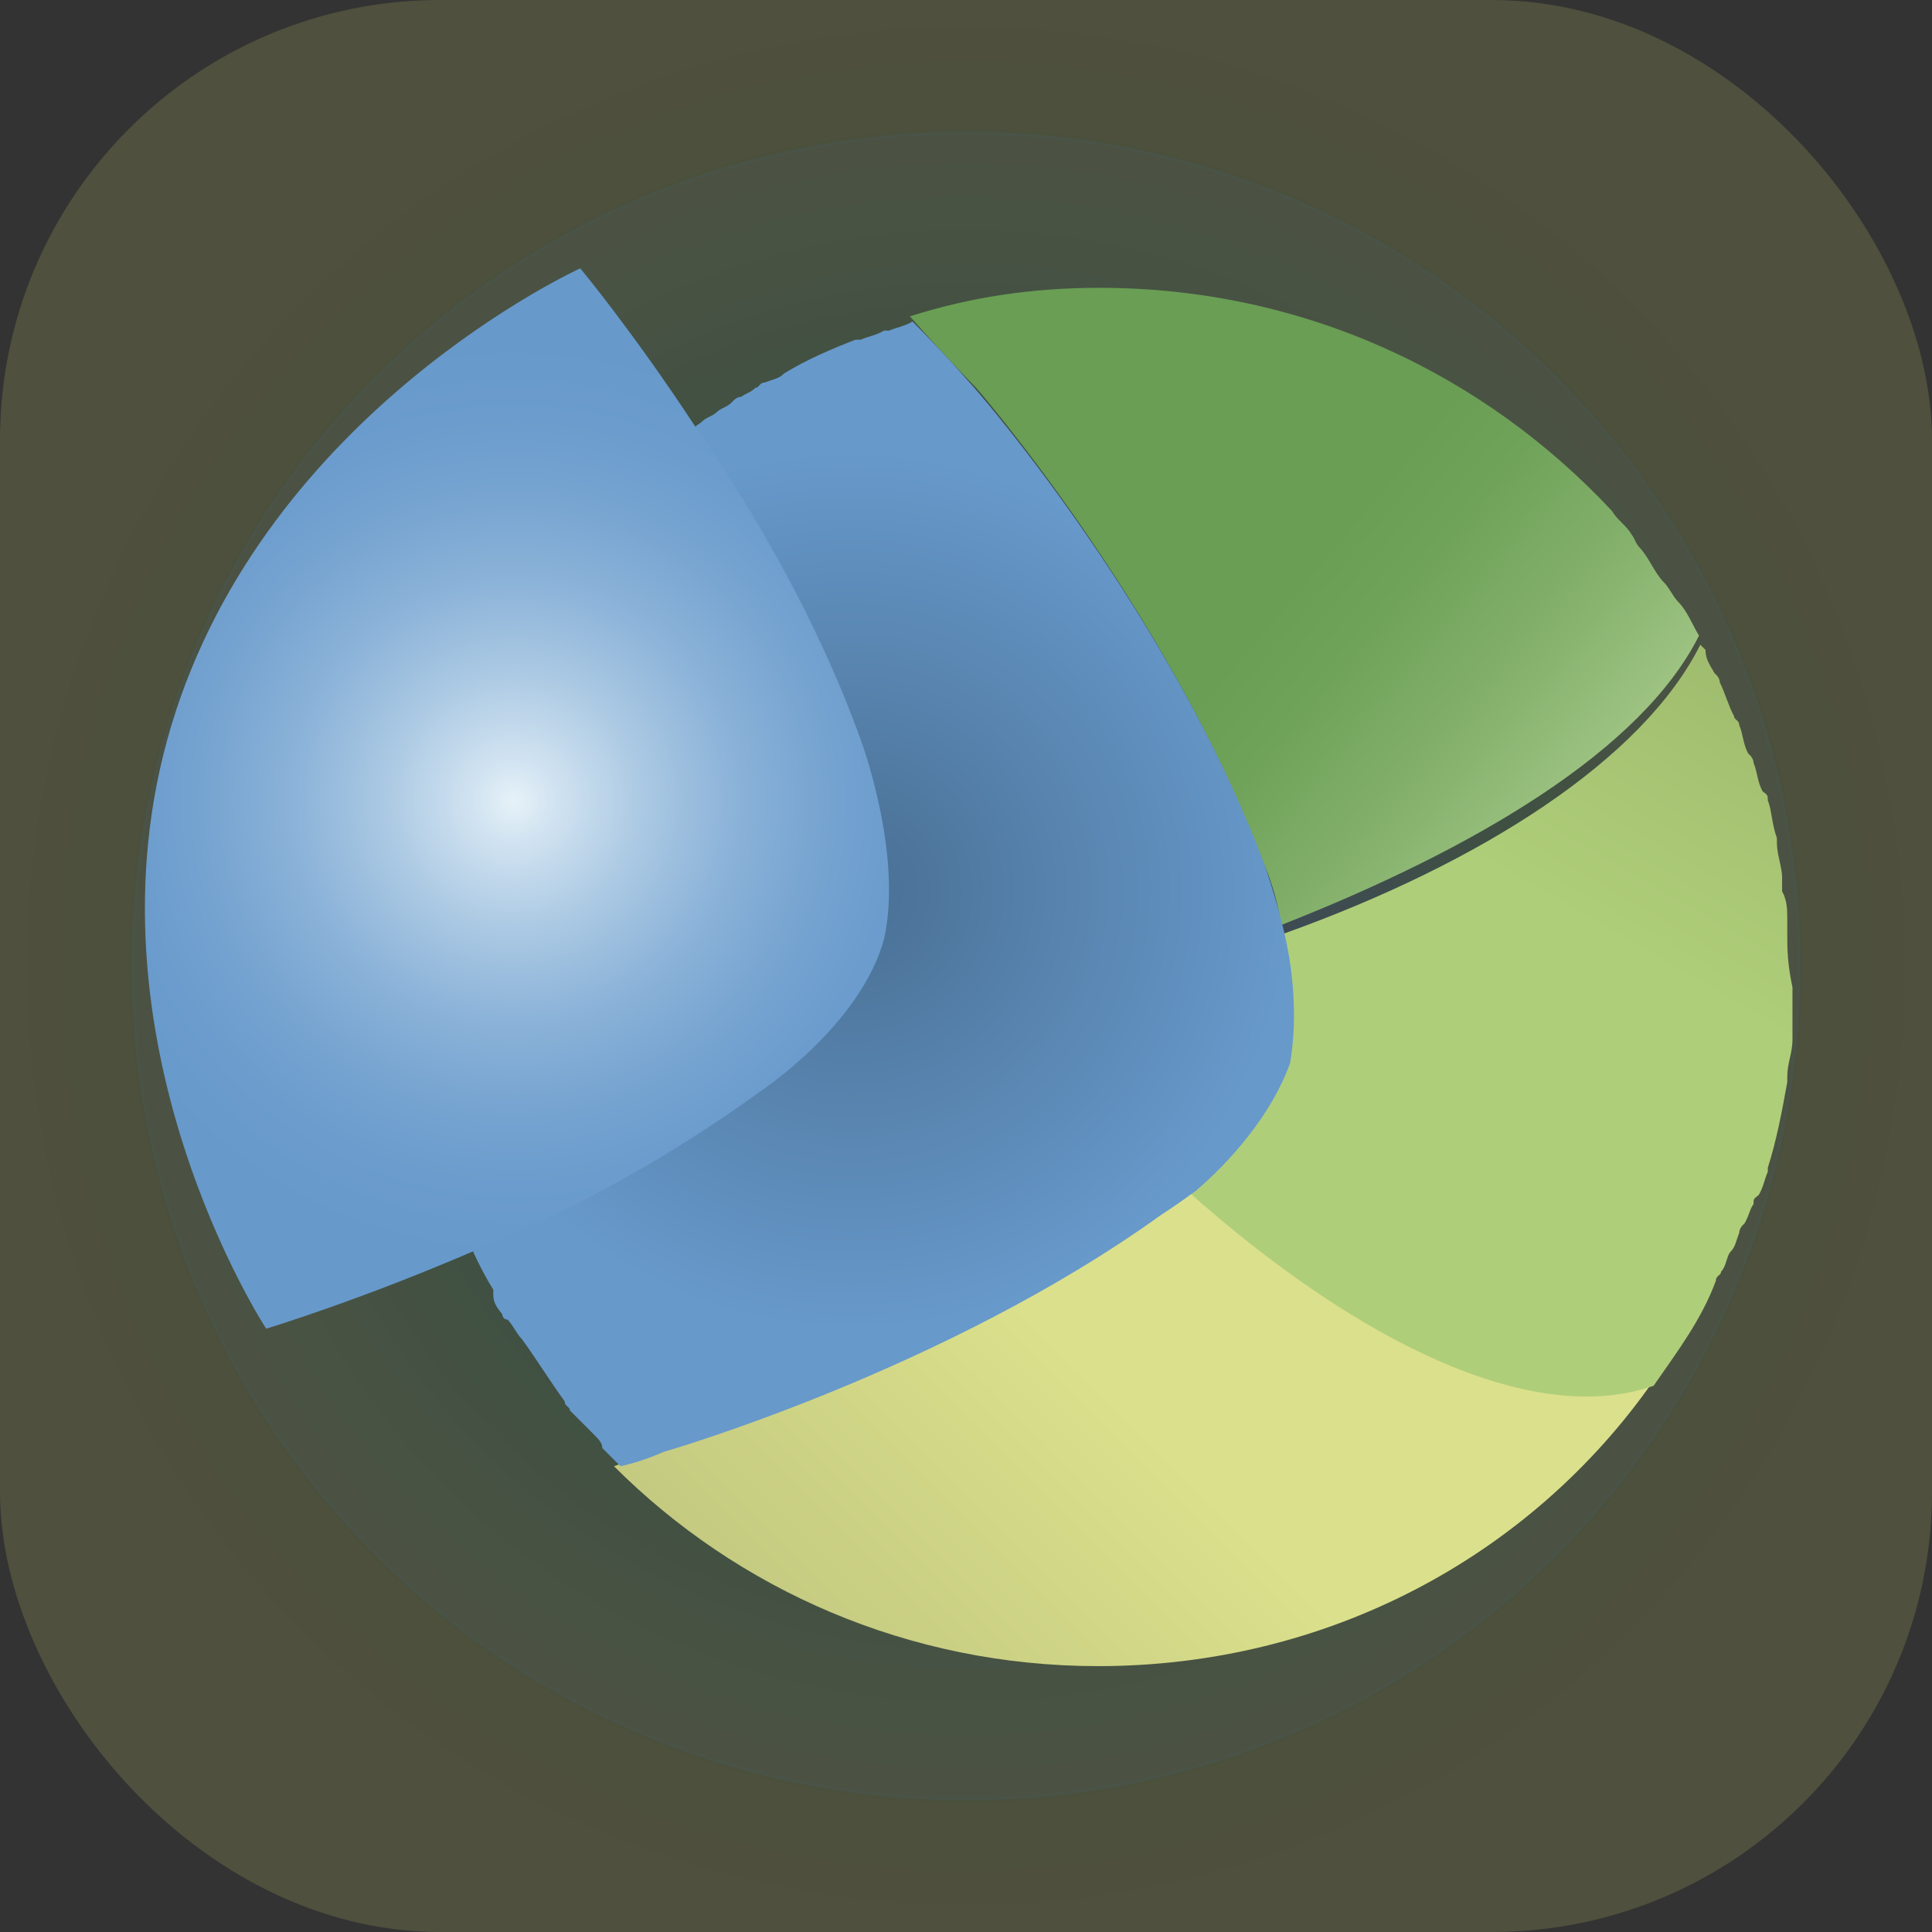 <svg width="360" height="360" viewBox="0 0 360 360" fill="none" xmlns="http://www.w3.org/2000/svg">
<rect x="0" y="0" width="360" height="360" fill="#333333" stroke="none"/>
<rect width="360" height="360" rx="82" fill="url(#paint0_angular)"/>
<circle cx="180" cy="180" r="155.455" fill="#4681C7" fill-opacity="0.06"/>
<circle cx="180" cy="180" r="155.205" stroke="#2869BF" stroke-opacity="0.04" stroke-width="0.5"/>
<path d="M221.545 221.947C217.918 224.607 215.258 226.3 215.258 226.3C174.629 256.53 122.392 270.556 122.392 270.556C122.392 270.556 118.764 271.524 114.411 273.216C137.386 296.191 169.308 310.459 204.617 310.459C247.18 310.459 285.149 290.145 308.123 257.255C285.149 266.203 253.468 249.516 221.545 221.947Z" fill="url(#paint1_linear)"/>
<path d="M333.033 174.063C333.033 173.095 333.033 172.37 333.033 171.403C333.033 169.71 333.033 167.775 332.066 166.082C332.066 165.115 332.066 164.389 332.066 163.422C332.066 161.729 331.098 159.069 331.098 157.134V156.167C330.131 153.507 330.131 150.846 329.405 149.154C329.405 148.186 329.405 148.186 328.438 147.461C327.471 145.768 327.471 143.833 326.745 142.14C326.745 141.173 325.778 140.447 325.778 140.447C324.81 138.754 324.81 136.82 324.085 135.127C324.085 134.16 323.118 134.16 323.118 133.434C322.15 131.741 321.425 129.081 320.457 127.146C320.457 126.179 319.49 125.453 319.49 125.453C318.523 123.76 317.797 122.793 317.797 121.1L316.83 120.133C306.189 141.415 276.201 160.762 238.958 174.063C240.651 181.076 241.618 190.024 238.958 198.005C236.298 207.678 227.35 216.626 221.304 221.947C252.259 249.516 285.149 266.203 308.124 258.222C312.477 251.935 317.072 245.889 319.732 238.634C319.732 237.666 320.699 237.666 320.699 236.941C321.666 235.973 321.666 234.28 322.392 233.313C323.359 232.346 323.359 231.62 324.085 229.686C324.085 228.718 325.052 227.993 325.052 227.993C326.02 226.3 326.02 225.332 326.745 224.365C326.745 223.398 326.745 223.398 327.712 222.672C328.68 220.979 328.68 220.012 329.405 218.319V217.594C331.098 212.273 332.066 206.953 333.033 201.632V200.665C333.033 198.005 334 196.312 334 193.652C334 192.684 334 192.684 334 191.959C334 189.299 334 186.638 334 183.978C333.033 179.383 333.033 176.723 333.033 174.063Z" fill="url(#paint2_linear)"/>
<path d="M312.717 112.152C311.75 111.185 311.024 109.492 310.057 108.525C308.364 106.832 307.396 104.172 305.704 102.237C304.736 101.27 304.736 100.544 304.011 99.577C303.043 97.884 301.351 96.917 300.383 95.224C276.441 69.589 242.826 53.628 204.857 53.628C192.523 53.628 180.915 55.32 169.549 58.948C176.562 66.929 181.883 72.249 181.883 72.249C181.883 72.249 217.191 112.878 235.087 160.036C235.087 160.036 237.747 165.357 238.714 172.37C274.99 158.102 305.945 139.722 316.586 118.44C315.377 116.505 314.41 113.845 312.717 112.152Z" fill="url(#paint3_linear)"/>
<path d="M239.199 173.337C237.506 166.324 235.572 161.003 235.572 161.003C217.917 114.087 182.367 73.216 182.367 73.216C182.367 73.216 177.047 66.928 170.033 59.915C168.341 60.883 167.373 60.883 165.68 61.608C165.68 61.608 165.68 61.608 164.713 61.608C163.02 62.575 162.053 62.575 160.36 63.301C160.36 63.301 160.36 63.301 159.393 63.301C155.039 64.994 150.445 66.928 146.091 69.589C145.124 70.556 144.399 70.556 142.464 71.281C141.497 71.281 141.497 72.249 140.771 72.249C139.804 73.216 139.078 73.216 138.111 73.942C137.143 73.942 136.418 74.909 136.418 74.909C135.451 75.876 134.725 75.876 133.758 76.602C132.79 77.569 132.065 77.569 131.097 78.295C130.13 79.262 129.405 79.262 129.405 79.988C128.437 80.955 127.712 81.681 126.744 82.648L125.777 83.615C124.084 84.583 123.117 86.275 121.424 87.243L120.457 88.21C119.489 89.177 117.796 89.903 116.829 90.87C91.194 113.12 76.926 145.768 76.926 182.043C76.926 194.377 78.619 205.985 82.246 217.352C84.906 225.332 87.567 233.313 91.92 240.326V241.294C91.92 242.986 92.887 243.954 93.613 244.921C93.613 244.921 93.613 245.889 94.58 245.889C95.547 246.856 96.273 248.549 97.24 249.516C99.9 253.144 102.561 257.497 105.221 261.124C105.221 262.092 106.188 262.092 106.188 262.817C107.156 263.785 107.881 264.51 108.848 265.477C109.816 266.445 109.816 266.445 110.541 267.17C111.509 268.138 112.234 268.863 112.234 269.831C113.201 270.798 113.201 270.798 113.927 271.523C114.894 272.491 114.894 272.491 115.62 273.216C119.973 272.249 123.601 270.556 123.601 270.556C123.601 270.556 175.838 255.562 216.466 226.3C216.466 226.3 219.127 224.607 222.754 221.947C229.042 216.626 237.023 207.678 240.408 198.005C241.859 189.298 240.892 180.35 239.199 173.337Z" fill="url(#paint4_radial)"/>
<path d="M160.359 137.787C152.378 115.538 140.045 94.498 129.404 79.262C117.796 61.608 108.122 50 108.122 50C108.122 50 49.597 76.602 31.943 135.127C14.289 193.652 49.597 247.582 49.597 247.582C49.597 247.582 67.251 242.261 89.501 232.588C106.429 225.574 124.809 215.659 141.738 203.325C141.738 203.325 160.359 190.992 164.712 175.03C168.34 159.069 160.359 137.787 160.359 137.787Z" fill="url(#paint5_radial)"/>
<defs>
<radialGradient id="paint0_angular" cx="0" cy="0" r="1" gradientUnits="userSpaceOnUse" gradientTransform="translate(180 180) rotate(90) scale(180)">
<stop offset="0.294" stop-color="#7AB7F3" stop-opacity="0.15"/>
<stop offset="0.588" stop-color="#89EB62" stop-opacity="0.15"/>
<stop offset="0.767" stop-color="#C7FB6C" stop-opacity="0.15"/>
<stop offset="0.966" stop-color="#EDF478" stop-opacity="0.15"/>
</radialGradient>
<linearGradient id="paint1_linear" x1="159.809" y1="318.164" x2="264.583" y2="213.39" gradientUnits="userSpaceOnUse">
<stop stop-color="#C4CA80"/>
<stop offset="0.505" stop-color="#DBE08C"/>
</linearGradient>
<linearGradient id="paint2_linear" x1="327.048" y1="124.78" x2="256.484" y2="247.001" gradientUnits="userSpaceOnUse">
<stop stop-color="#9FBC6E"/>
<stop offset="0.403" stop-color="#AFCE79"/>
</linearGradient>
<linearGradient id="paint3_linear" x1="291.236" y1="151.592" x2="174.282" y2="53.456" gradientUnits="userSpaceOnUse">
<stop stop-color="#9EC382"/>
<stop offset="0.164" stop-color="#83B06B"/>
<stop offset="0.323" stop-color="#70A35A"/>
<stop offset="0.432" stop-color="#699E54"/>
</linearGradient>
<radialGradient id="paint4_radial" cx="0" cy="0" r="1" gradientUnits="userSpaceOnUse" gradientTransform="translate(158.738 165.92) scale(95.441)">
<stop stop-color="#496F93"/>
<stop offset="0.86" stop-color="#6799CB"/>
</radialGradient>
<radialGradient id="paint5_radial" cx="0" cy="0" r="1" gradientUnits="userSpaceOnUse" gradientTransform="translate(95.76 149.214) scale(85.524)">
<stop stop-color="#E6F2F8"/>
<stop offset="0.09" stop-color="#D1E3F1"/>
<stop offset="0.279" stop-color="#ABC9E3"/>
<stop offset="0.467" stop-color="#8DB4D9"/>
<stop offset="0.652" stop-color="#78A5D1"/>
<stop offset="0.832" stop-color="#6B9CCD"/>
<stop offset="1" stop-color="#6799CB"/>
</radialGradient>
</defs>
</svg>
